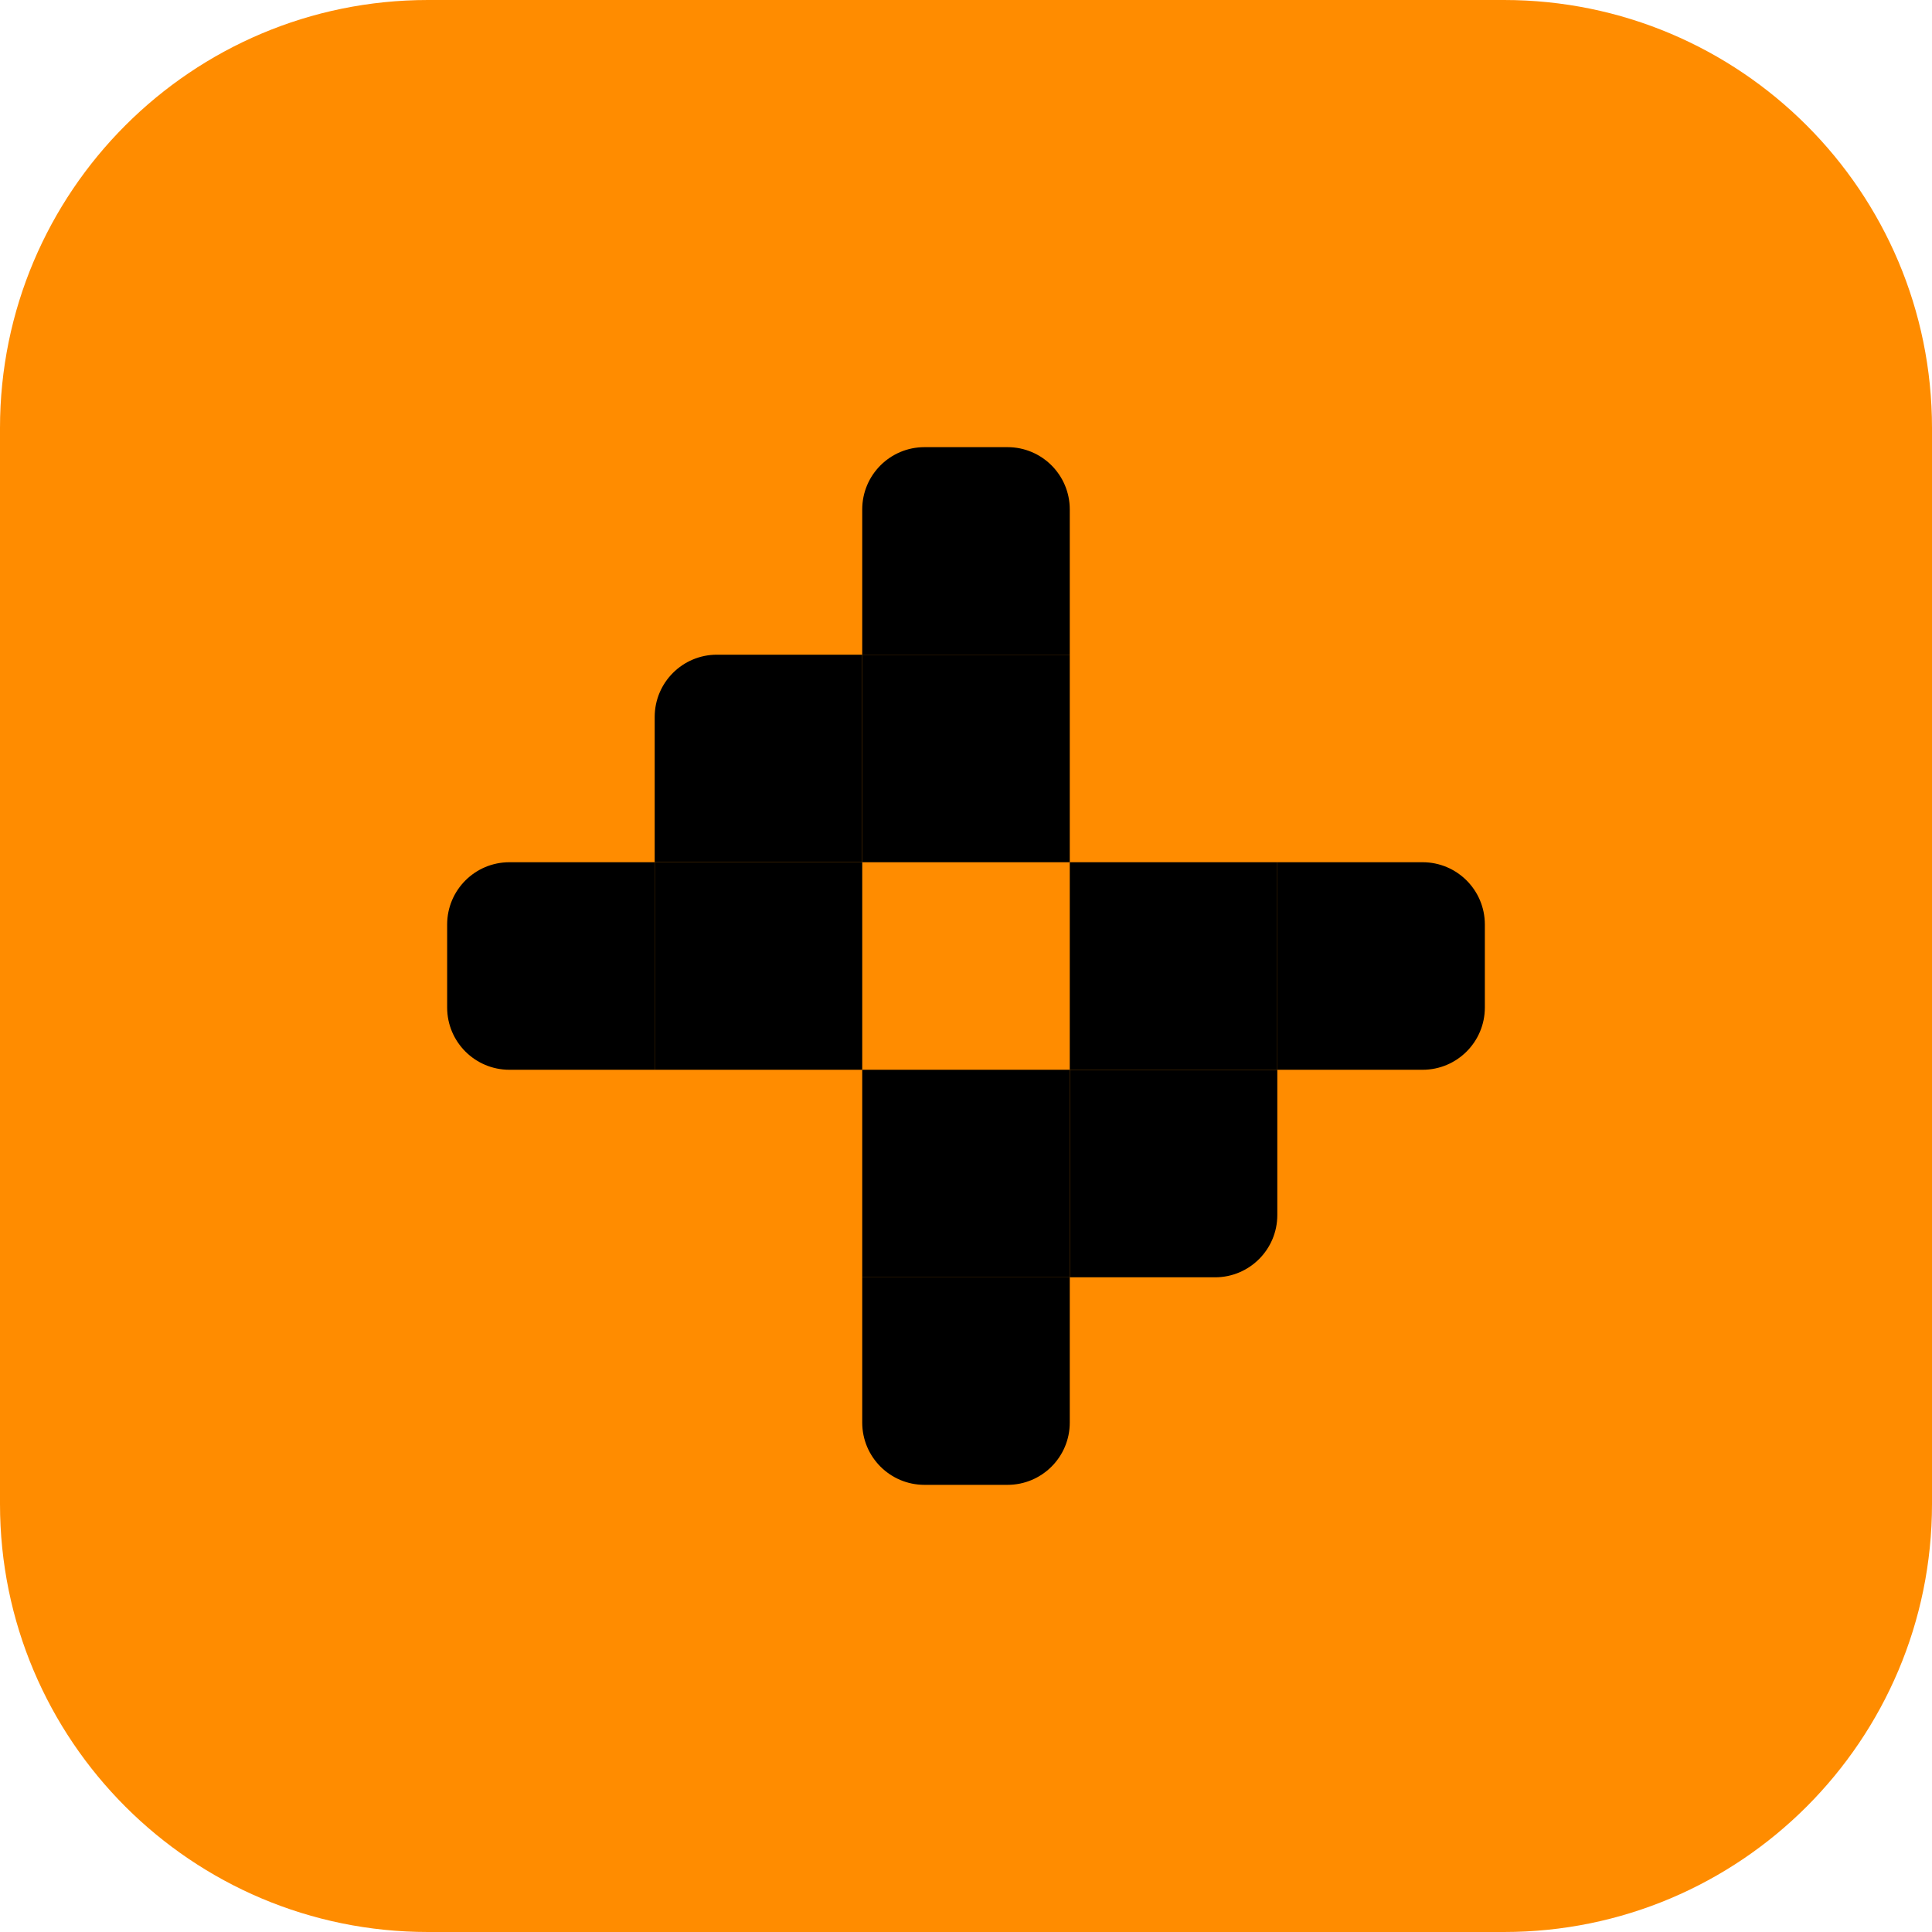 <svg width="1024" height="1024" viewBox="0 0 1024 1024" fill="none" xmlns="http://www.w3.org/2000/svg">
<path d="M797.126 0H226.874C101.575 0 0 101.575 0 226.874V797.126C0 922.425 101.575 1024 226.874 1024H797.126C922.425 1024 1024 922.425 1024 797.126V226.874C1024 101.575 922.425 0 797.126 0Z" fill="#FF8C00"/>
<rect x="457" y="347" width="110" height="110" fill="black"/>
<rect x="567" y="457" width="110" height="110" fill="black"/>
<rect x="347" y="457" width="110" height="110" fill="black"/>
<path d="M567 567H677V644C677 662.225 662.225 677 644 677H567V567Z" fill="black"/>
<rect x="457" y="567" width="110" height="110" fill="black"/>
<path d="M237 490C237 471.775 251.775 457 270 457H347V567H270C251.775 567 237 552.225 237 534V490Z" fill="black"/>
<path d="M457 677H567V754C567 772.225 552.225 787 534 787H490C471.775 787 457 772.225 457 754V677Z" fill="black"/>
<path d="M347 380C347 361.775 361.775 347 380 347H457V457H347V380Z" fill="black"/>
<path d="M457 270C457 251.775 471.775 237 490 237H534C552.225 237 567 251.775 567 270V347H457V270Z" fill="black"/>
<path d="M677 457H754C772.225 457 787 471.775 787 490V534C787 552.225 772.225 567 754 567H677V457Z" fill="black"/>
</svg>
